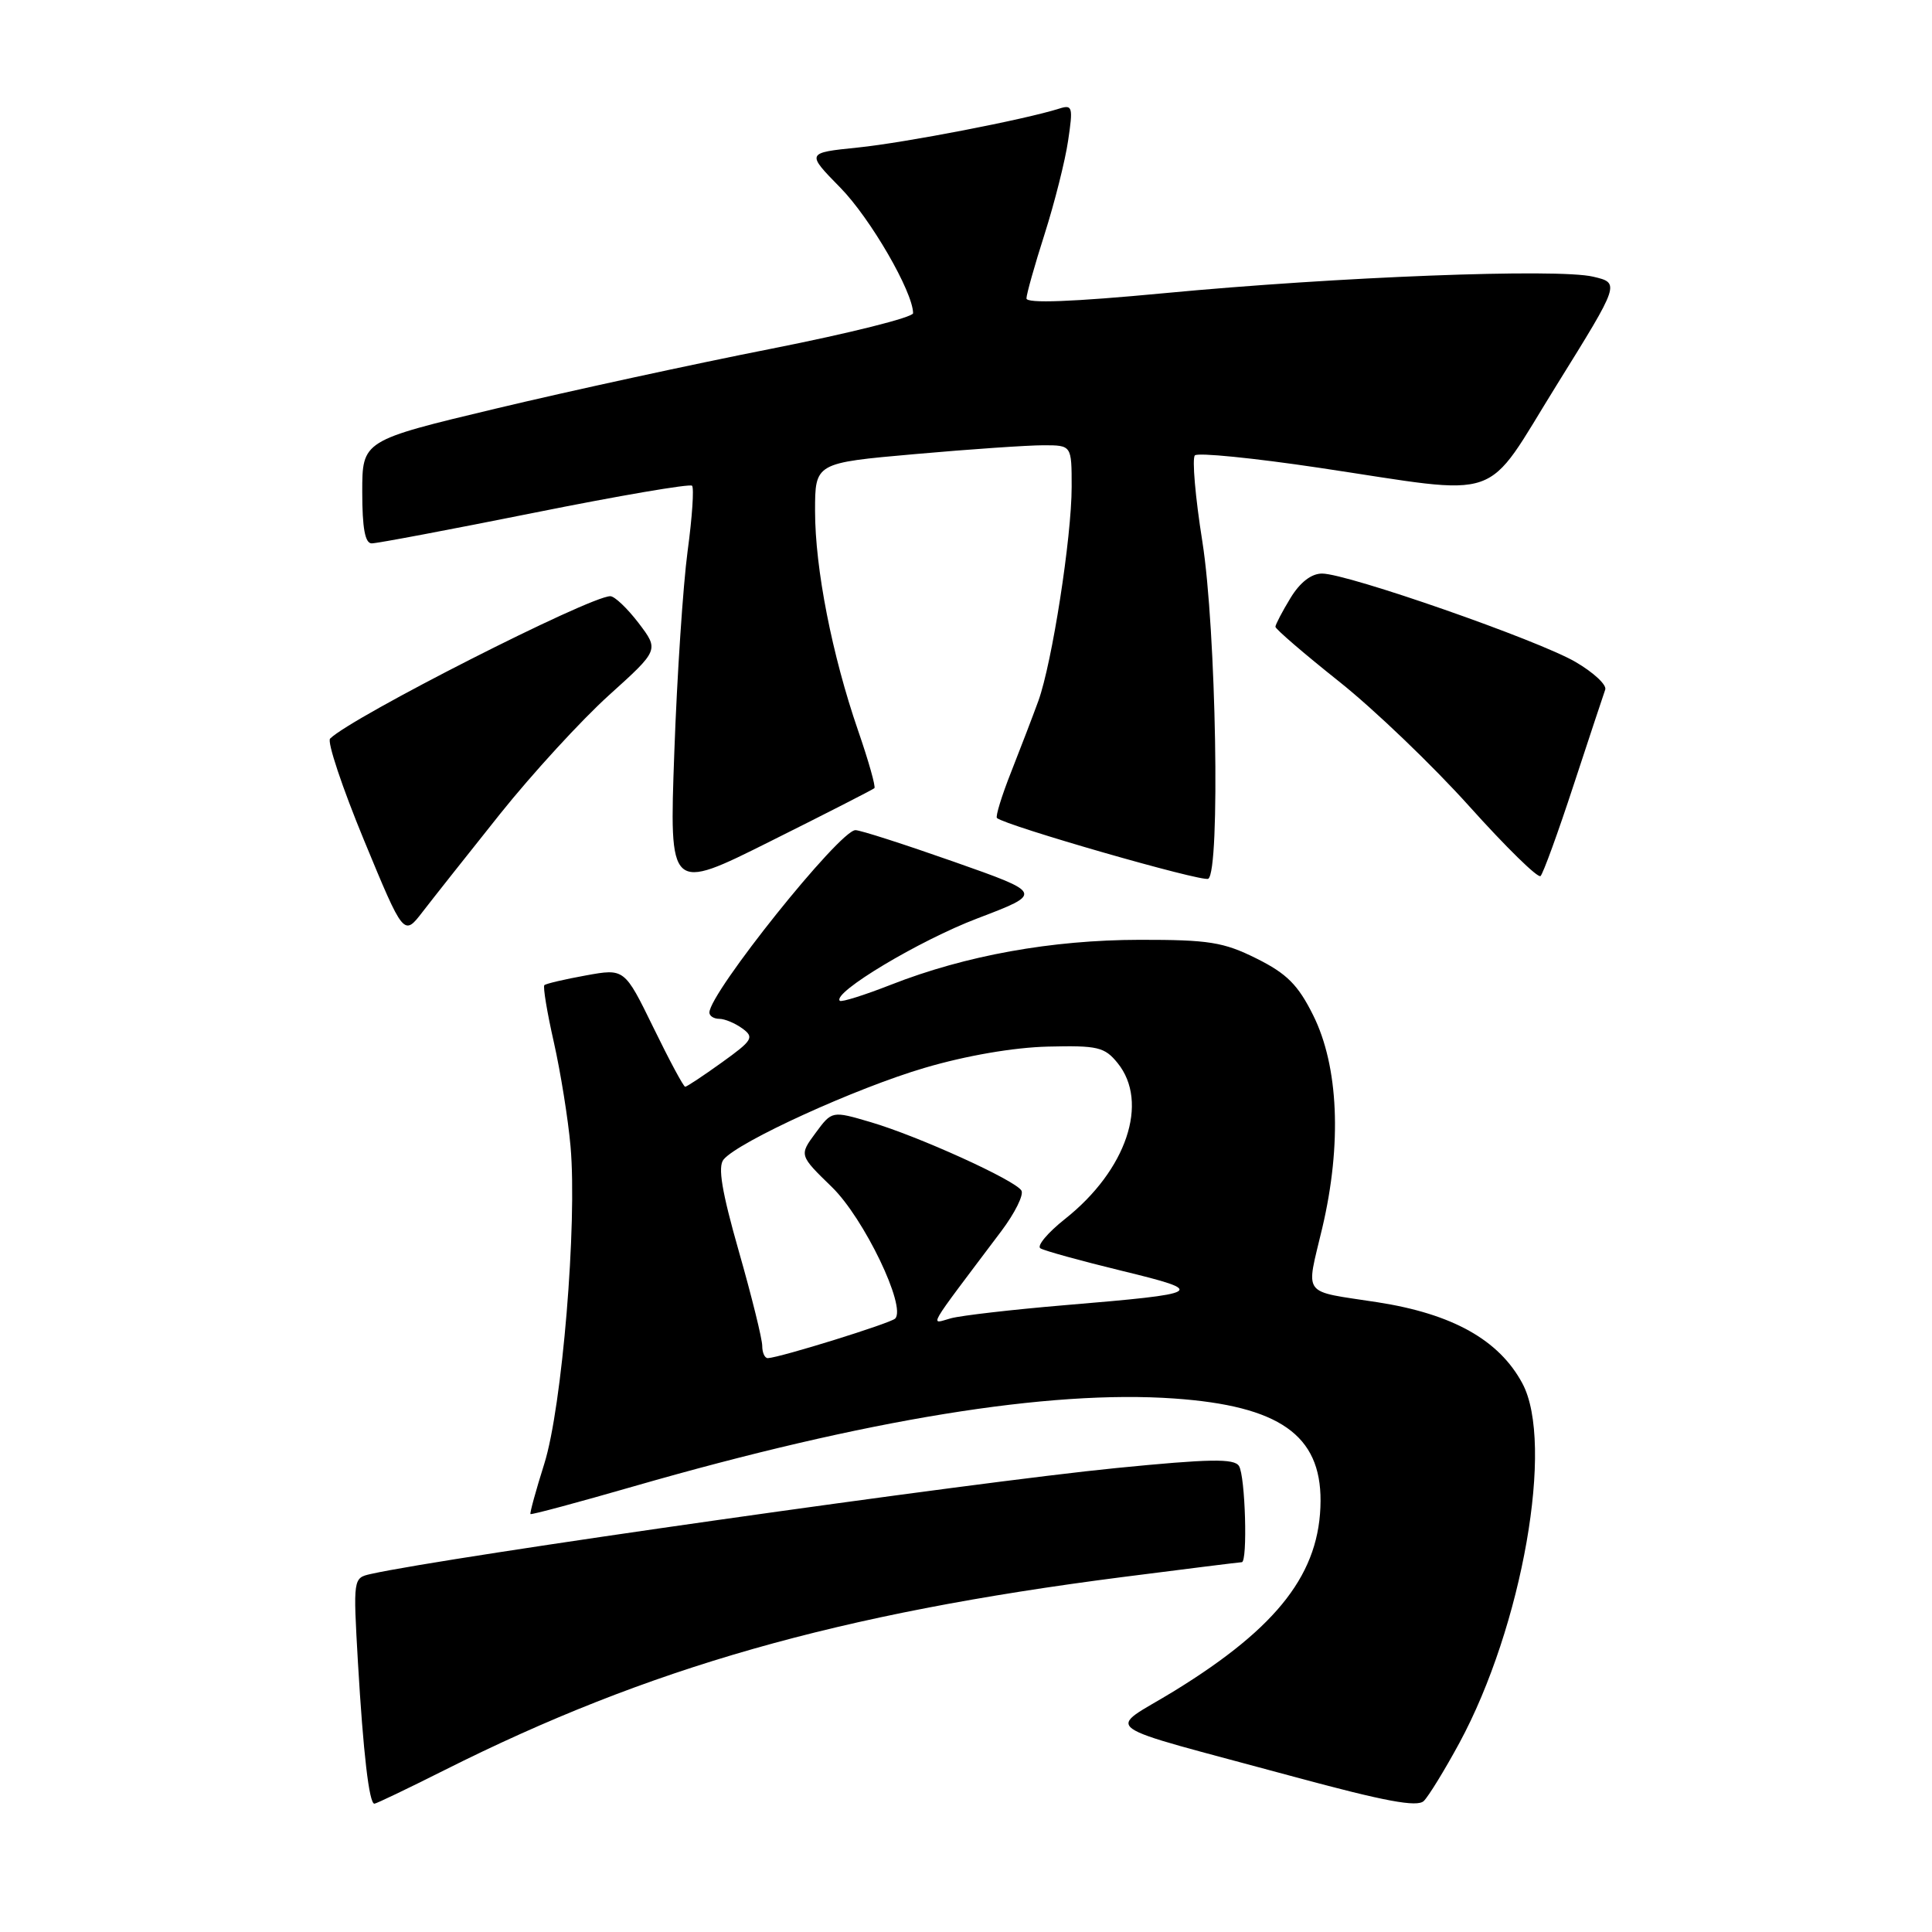 <?xml version="1.0" encoding="UTF-8" standalone="no"?>
<!DOCTYPE svg PUBLIC "-//W3C//DTD SVG 1.1//EN" "http://www.w3.org/Graphics/SVG/1.1/DTD/svg11.dtd" >
<svg xmlns="http://www.w3.org/2000/svg" xmlns:xlink="http://www.w3.org/1999/xlink" version="1.1" viewBox="0 0 256 256">
 <g >
 <path fill="currentColor"
d=" M 193.35 231.00 C 201.73 215.53 205.99 191.24 201.72 183.30 C 198.63 177.54 192.45 174.09 182.50 172.55 C 172.33 170.98 173.03 171.93 175.21 162.70 C 177.82 151.62 177.38 141.29 173.99 134.50 C 171.99 130.49 170.51 129.01 166.50 127.01 C 162.12 124.83 160.19 124.52 151.00 124.53 C 139.34 124.55 127.95 126.60 118.06 130.48 C 114.54 131.86 111.49 132.82 111.28 132.61 C 110.23 131.56 121.81 124.62 129.49 121.70 C 138.25 118.36 138.25 118.36 126.38 114.18 C 119.84 111.88 113.98 109.99 113.35 110.00 C 111.26 110.00 94.00 131.57 94.00 134.17 C 94.00 134.62 94.59 135.00 95.31 135.00 C 96.03 135.00 97.41 135.58 98.37 136.28 C 99.97 137.45 99.73 137.85 95.65 140.78 C 93.19 142.55 91.00 144.00 90.79 144.00 C 90.57 144.00 88.68 140.47 86.58 136.16 C 82.75 128.32 82.75 128.32 77.63 129.25 C 74.81 129.76 72.33 130.34 72.13 130.54 C 71.93 130.74 72.49 134.15 73.39 138.11 C 74.28 142.07 75.28 148.28 75.60 151.91 C 76.50 162.11 74.48 186.47 72.12 193.96 C 71.00 197.51 70.18 200.51 70.29 200.62 C 70.41 200.74 76.58 199.08 84.00 196.94 C 114.81 188.07 139.00 184.14 155.60 185.31 C 169.51 186.29 175.02 190.15 174.98 198.88 C 174.93 208.37 169.41 215.56 155.65 224.03 C 146.58 229.62 144.49 228.11 171.50 235.44 C 183.50 238.69 187.79 239.49 188.66 238.64 C 189.30 238.01 191.41 234.57 193.35 231.00 Z  M 58.88 234.56 C 85.97 220.95 111.06 213.81 148.72 208.97 C 157.17 207.89 164.28 207.00 164.54 207.00 C 165.34 207.00 165.01 195.56 164.17 194.25 C 163.54 193.24 160.27 193.30 147.94 194.52 C 128.92 196.40 59.06 206.33 49.14 208.56 C 46.79 209.09 46.79 209.11 47.43 220.30 C 48.13 232.27 48.91 239.00 49.61 239.00 C 49.85 239.00 54.02 237.00 58.88 234.56 Z  M 66.27 107.84 C 70.55 102.49 77.04 95.42 80.69 92.12 C 87.33 86.13 87.33 86.13 84.62 82.56 C 83.12 80.60 81.44 79.00 80.87 79.00 C 78.13 79.00 46.62 95.01 43.74 97.87 C 43.32 98.28 45.35 104.35 48.24 111.35 C 53.50 124.07 53.50 124.07 56.00 120.82 C 57.38 119.03 62.00 113.19 66.27 107.84 Z  M 115.86 104.44 C 116.06 104.26 115.09 100.82 113.70 96.80 C 110.25 86.79 108.00 75.33 108.00 67.71 C 108.00 61.34 108.00 61.34 121.25 60.17 C 128.54 59.52 136.19 59.00 138.25 59.00 C 142.00 59.00 142.00 59.00 142.00 64.51 C 142.00 71.20 139.40 87.87 137.59 92.87 C 136.86 94.87 135.24 99.10 133.99 102.27 C 132.73 105.44 131.89 108.20 132.10 108.39 C 133.26 109.41 159.34 116.91 160.10 116.44 C 161.71 115.44 161.15 83.34 159.32 71.77 C 158.38 65.87 157.94 60.73 158.33 60.34 C 158.72 59.95 166.12 60.69 174.77 61.98 C 199.68 65.70 196.44 66.83 206.28 51.00 C 214.67 37.50 214.67 37.50 211.09 36.66 C 206.38 35.55 177.21 36.67 154.25 38.85 C 142.09 40.00 136.00 40.23 136.01 39.54 C 136.02 38.97 137.10 35.12 138.42 31.00 C 139.73 26.88 141.14 21.31 141.53 18.64 C 142.20 14.17 142.11 13.83 140.36 14.39 C 135.79 15.84 119.92 18.91 113.66 19.55 C 106.82 20.25 106.82 20.25 111.36 24.88 C 115.33 28.93 120.96 38.65 120.99 41.50 C 120.99 42.05 112.56 44.16 102.25 46.20 C 91.94 48.23 75.51 51.80 65.75 54.13 C 48.00 58.37 48.00 58.37 48.00 65.19 C 48.00 69.97 48.37 72.00 49.25 72.00 C 49.94 72.01 59.65 70.17 70.84 67.93 C 82.03 65.68 91.41 64.08 91.70 64.36 C 91.98 64.65 91.72 68.55 91.11 73.04 C 90.51 77.54 89.71 89.53 89.35 99.69 C 88.68 118.18 88.68 118.18 102.09 111.47 C 109.47 107.79 115.66 104.62 115.86 104.44 Z  M 208.52 104.00 C 210.60 97.67 212.48 92.00 212.70 91.38 C 212.93 90.76 211.16 89.11 208.78 87.72 C 203.85 84.83 178.54 76.00 175.18 76.00 C 173.76 76.00 172.26 77.16 170.99 79.25 C 169.90 81.04 169.01 82.75 169.00 83.05 C 169.00 83.35 172.80 86.62 177.44 90.31 C 182.08 94.00 189.84 101.44 194.69 106.84 C 199.54 112.24 203.78 116.40 204.13 116.08 C 204.47 115.76 206.45 110.33 208.52 104.00 Z  M 101.00 178.34 C 101.00 177.43 99.61 171.79 97.90 165.81 C 95.64 157.87 95.09 154.59 95.88 153.64 C 97.85 151.27 113.46 144.15 122.54 141.49 C 128.03 139.87 134.34 138.79 138.84 138.68 C 145.45 138.52 146.36 138.73 148.09 140.86 C 152.30 146.06 149.27 155.06 141.13 161.51 C 138.82 163.34 137.35 165.10 137.86 165.41 C 138.37 165.73 143.23 167.07 148.65 168.39 C 160.03 171.16 159.65 171.39 141.00 172.95 C 134.12 173.53 127.38 174.31 126.00 174.68 C 123.20 175.44 122.52 176.63 132.68 163.13 C 134.49 160.72 135.69 158.30 135.34 157.75 C 134.49 156.36 121.63 150.53 115.37 148.69 C 110.24 147.18 110.24 147.18 108.07 150.12 C 105.89 153.07 105.89 153.07 110.23 157.29 C 114.48 161.42 120.14 173.19 118.61 174.72 C 117.99 175.34 103.39 179.88 101.75 179.96 C 101.34 179.98 101.00 179.25 101.00 178.34 Z "/>
</g>
</svg>